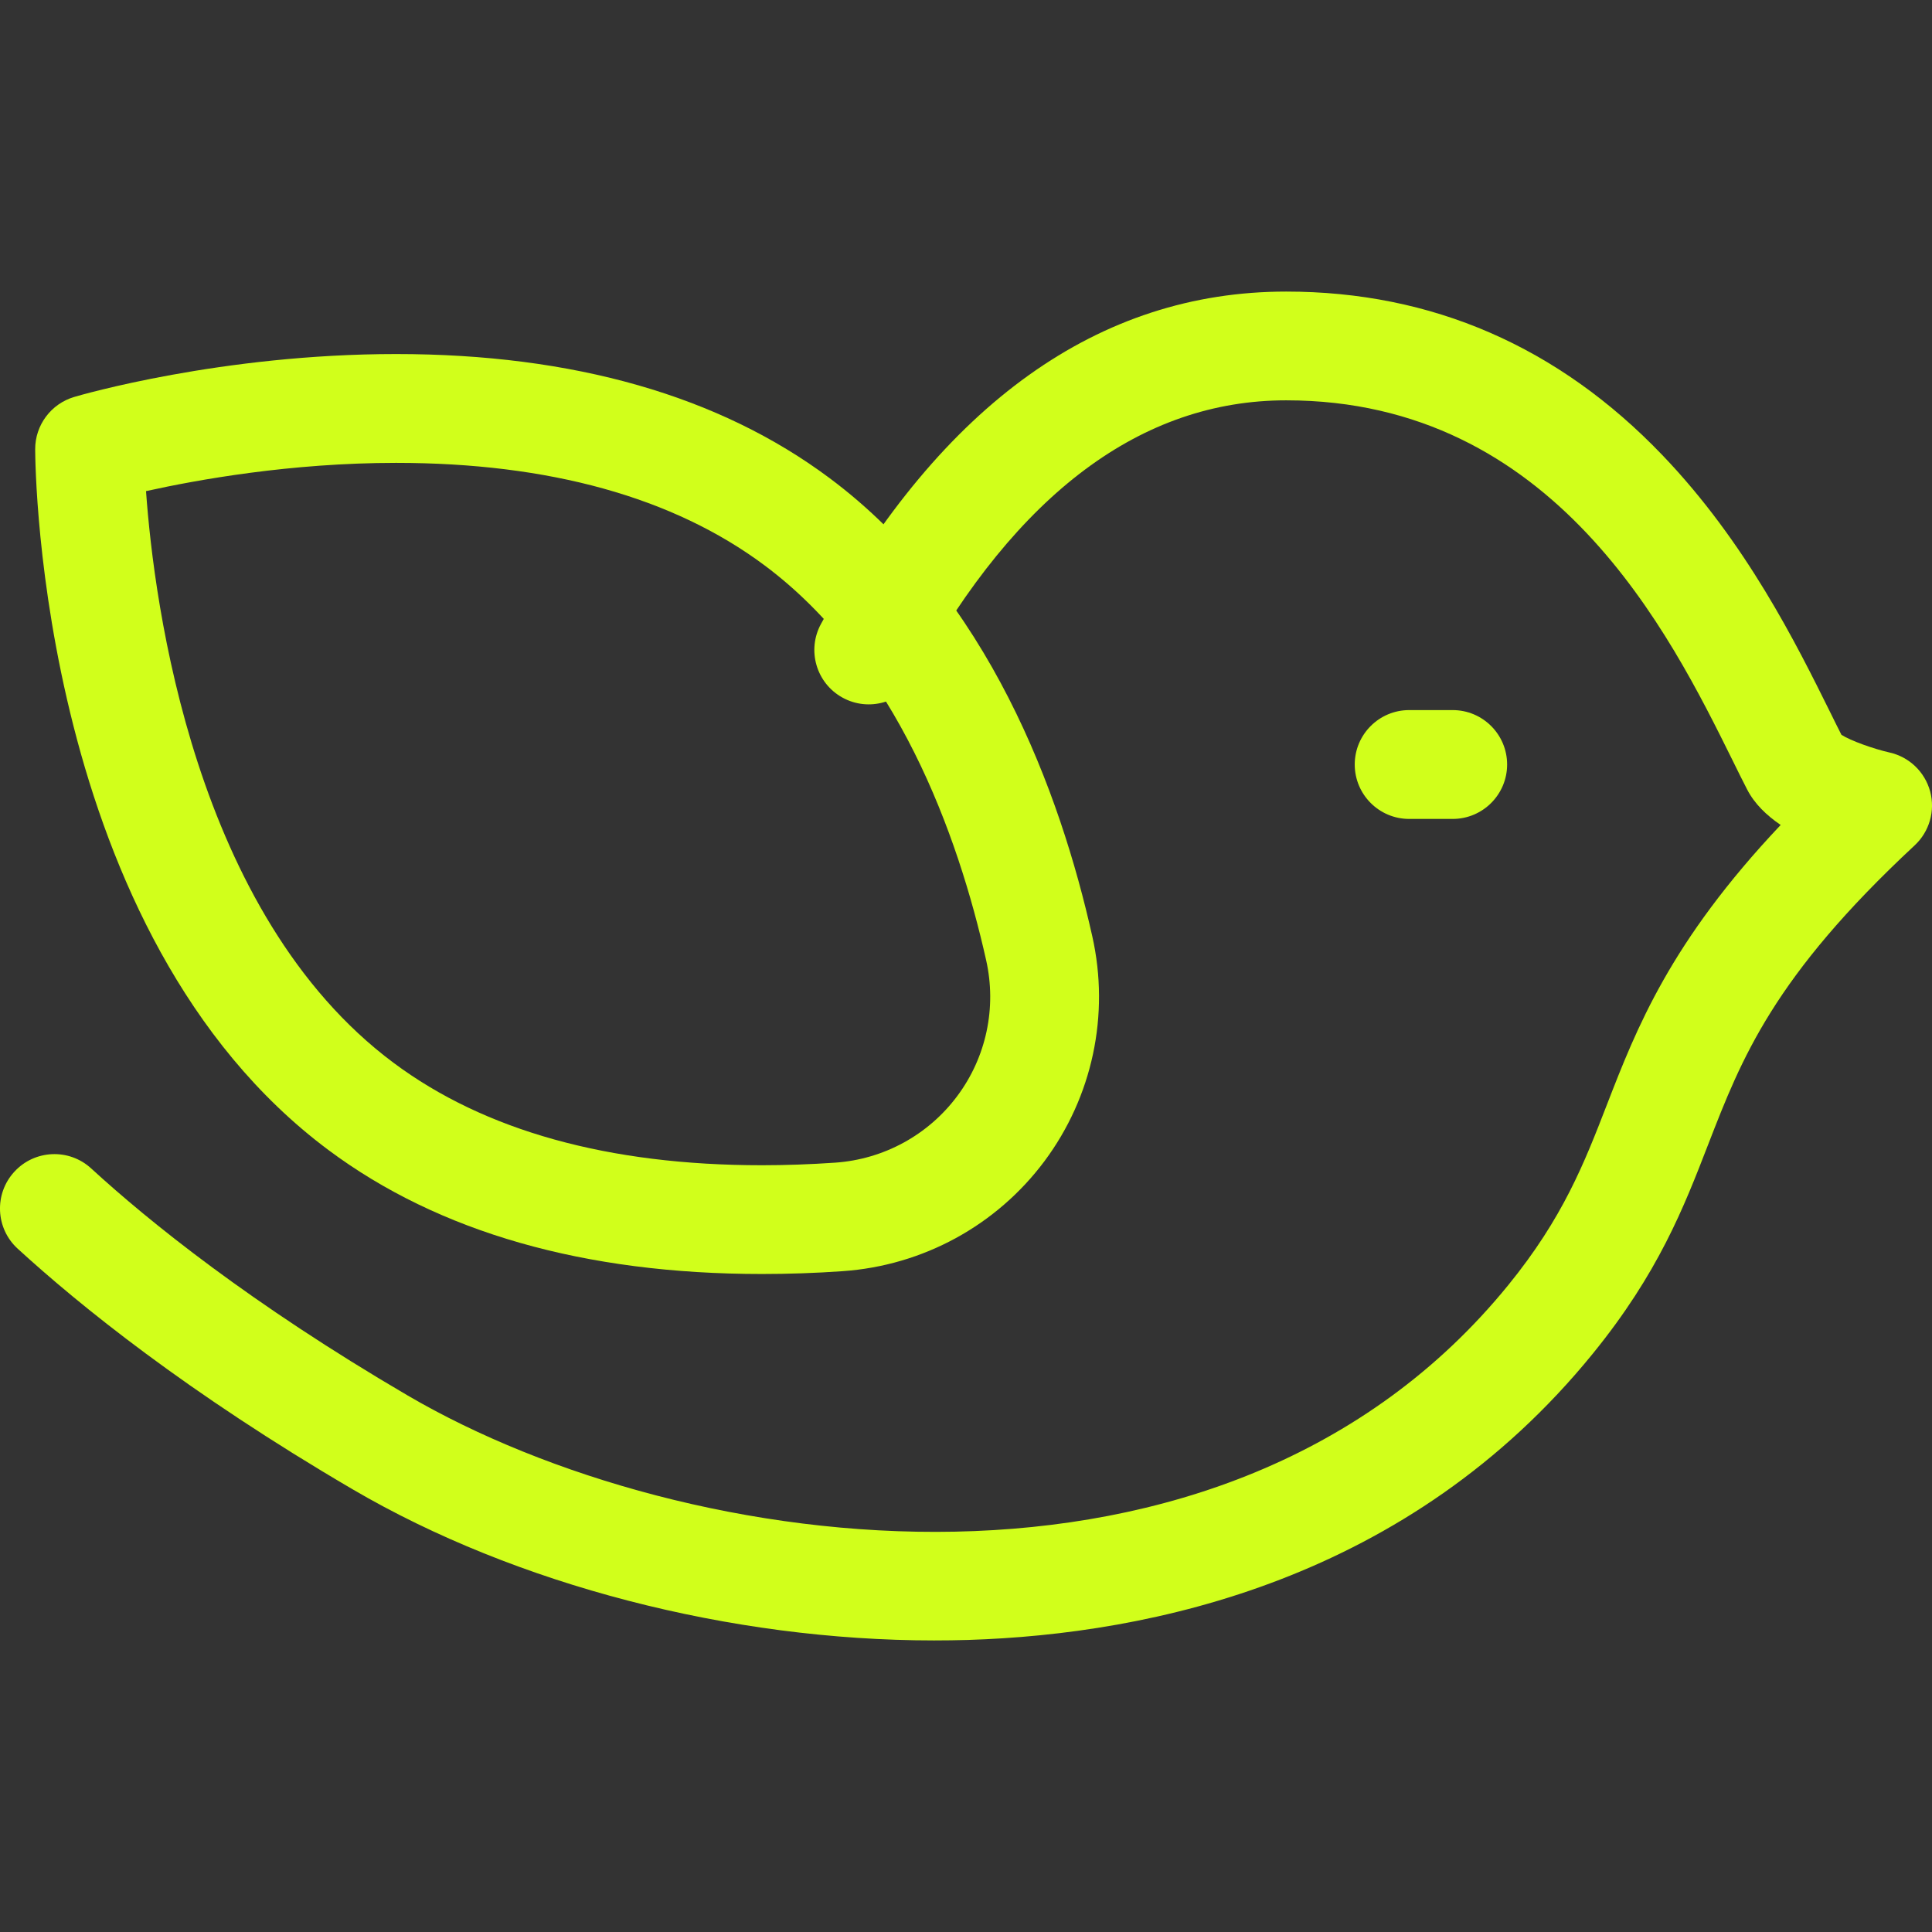 <svg width="24" height="24" viewBox="0 0 24 24" fill="none" xmlns="http://www.w3.org/2000/svg">
<rect x="0" y="0" width="24" height="24" fill="#333333" stroke="none"/>
<g clip-path="url(#clip0_6_273)">
<path d="M11.602 20.378C9.08 20.378 6.41 19.689 4.381 18.501C2.323 17.297 0.982 16.21 0.219 15.511C-0.056 15.259 -0.075 14.831 0.178 14.556C0.43 14.281 0.858 14.262 1.133 14.515C1.847 15.17 3.109 16.191 5.064 17.335C8.496 19.343 15.215 20.296 18.737 15.963C19.417 15.127 19.681 14.447 19.96 13.727C20.331 12.771 20.745 11.704 22.12 10.248C21.945 10.129 21.794 9.984 21.703 9.806C21.647 9.698 21.587 9.576 21.521 9.442C20.748 7.881 19.311 4.973 15.977 4.973C14.183 4.973 12.637 6.126 11.384 8.401C11.204 8.727 10.792 8.846 10.466 8.666C10.139 8.486 10.02 8.075 10.2 7.748C11.709 5.01 13.653 3.622 15.977 3.622C17.787 3.622 19.359 4.305 20.651 5.654C21.693 6.741 22.318 8.006 22.733 8.843C22.783 8.946 22.831 9.041 22.875 9.128C22.987 9.201 23.278 9.304 23.473 9.348C23.718 9.403 23.911 9.589 23.977 9.831C24.042 10.073 23.968 10.331 23.784 10.502C22.028 12.136 21.635 13.146 21.22 14.216C20.916 15.002 20.6 15.815 19.786 16.816C17.501 19.627 14.304 20.301 12.024 20.372C11.884 20.376 11.743 20.378 11.602 20.378Z" fill="#D1FF1B"/>
<path d="M9.465 15.826C9.465 15.826 9.465 15.826 9.465 15.826C7.262 15.826 5.45 15.308 4.08 14.286C0.493 11.611 0.438 5.826 0.437 5.581C0.436 5.281 0.634 5.016 0.922 4.931C0.995 4.909 2.751 4.398 4.92 4.398C7.122 4.398 8.934 4.916 10.305 5.939C12.279 7.411 13.17 9.847 13.569 11.632C13.788 12.607 13.571 13.624 12.975 14.424C12.378 15.224 11.464 15.722 10.467 15.791C10.129 15.815 9.792 15.826 9.465 15.826ZM1.814 6.101C1.914 7.503 2.413 11.357 4.888 13.202C6.02 14.047 7.56 14.475 9.465 14.475C9.465 14.475 9.465 14.475 9.465 14.475C9.761 14.475 10.066 14.464 10.374 14.443C10.978 14.401 11.53 14.1 11.891 13.616C12.252 13.133 12.383 12.517 12.25 11.927C11.9 10.365 11.139 8.247 9.496 7.022C8.364 6.178 6.824 5.75 4.92 5.75C3.611 5.75 2.449 5.96 1.814 6.101Z" fill="#D1FF1B"/>
<path d="M18.046 10.173H17.505C17.132 10.173 16.829 9.87 16.829 9.497C16.829 9.124 17.132 8.821 17.505 8.821H18.046C18.419 8.821 18.722 9.124 18.722 9.497C18.722 9.87 18.419 10.173 18.046 10.173Z" fill="#D1FF1B"/>
</g>
<defs>
<clipPath id="clip0_6_273">
<rect width="24" height="24" fill="white"/>
</clipPath>
</defs>
</svg>
